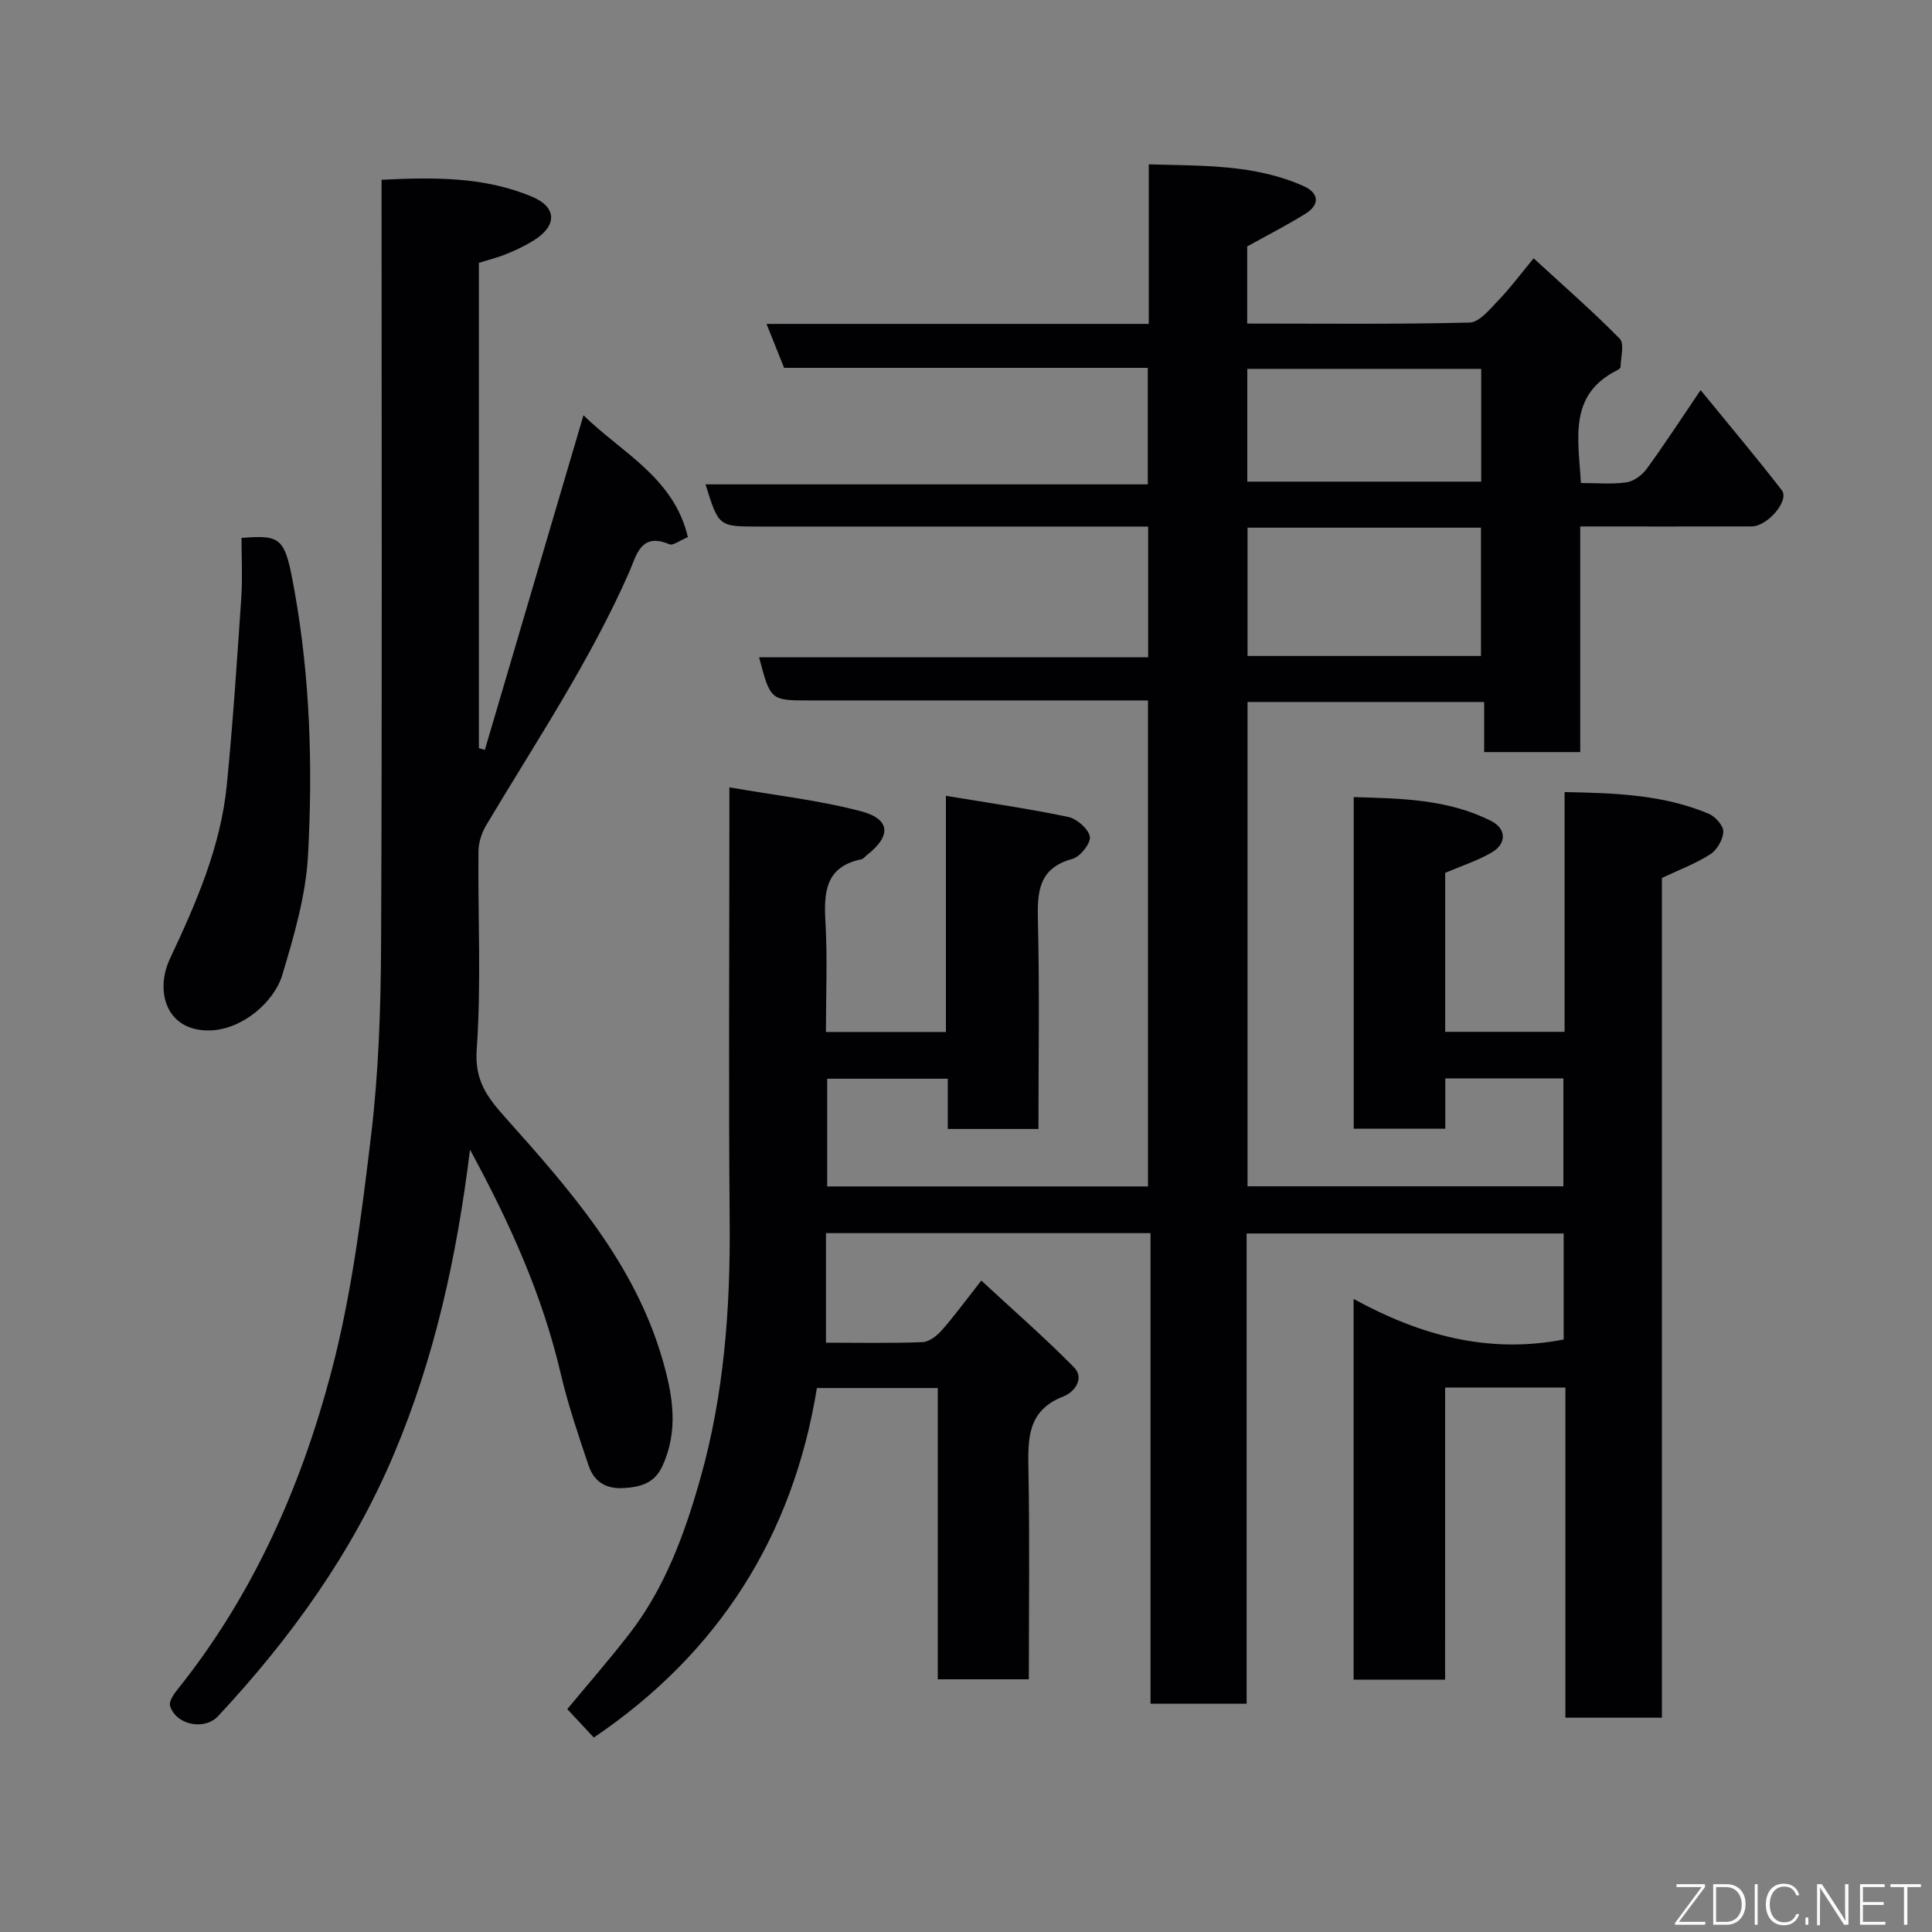 <svg enable-background="new 0 0 400 400" viewBox="0 0 400 400" xmlns="http://www.w3.org/2000/svg"><rect x="0" y="0" width="400" height="400" fill="#808080" stroke="none"/><path d="m299.19 347.75c-6.84 0-12.77 0-18.94 0 0-26.18 0-52.11 0-78.82 13.66 7.49 27.82 11.44 43.49 8.4 0-7.03 0-14.3 0-21.95-21.65 0-43.37 0-65.64 0v97.36c-6.81 0-13.08 0-19.9 0 0-32.36 0-64.74 0-97.43-22.6 0-44.65 0-67.19 0v22.68c6.34 0 13.16.14 19.96-.11 1.38-.05 2.99-1.3 3.99-2.43 2.59-2.94 4.91-6.12 8.21-10.32 6.5 6.02 13.05 11.73 19.15 17.91 2.36 2.39.04 5.23-2.11 6.06-7.56 2.9-7.4 8.82-7.28 15.34.27 14.3.08 28.61.08 43.24-6.37 0-12.42 0-18.85 0 0-20.06 0-40 0-60.3-8.43 0-16.49 0-25.03 0-4.95 30.56-20.29 54.85-46.19 72.36-1.69-1.81-3.57-3.84-5.49-5.89 4.05-4.89 8.57-10.07 12.78-15.49 7.42-9.55 11.5-20.71 14.75-32.19 4.92-17.39 6.25-35.18 6.09-53.2-.24-27.66-.06-55.33-.06-82.99 0-1.8 0-3.61 0-6.97 9.52 1.66 18.58 2.66 27.28 4.96 6.12 1.62 6.25 5.13 1.21 9.05-.39.31-.74.8-1.18.89-7.4 1.54-7.78 6.77-7.42 12.97.43 7.46.1 14.96.1 22.78h24.84c0-15.98 0-31.91 0-48.9 8.82 1.47 17.12 2.66 25.3 4.37 1.81.38 4.2 2.46 4.5 4.09.24 1.33-1.98 4.15-3.57 4.59-7.03 1.91-7.33 6.76-7.18 12.78.35 14.29.11 28.58.11 43.15-6.35 0-12.28 0-18.77 0 0-3.3 0-6.69 0-10.4-8.59 0-16.65 0-24.97 0v22.3h66.42c0-33.36 0-66.74 0-100.62-2.6 0-5.06 0-7.51 0-20.83 0-41.66 0-62.5 0-8.15 0-8.15 0-10.51-8.93h80.55c0-9.08 0-17.69 0-27.07-1.66 0-3.41 0-5.15 0-25.16 0-50.33 0-75.49 0-8.28 0-8.28 0-11-8.74h91.57c0-8.23 0-15.95 0-24.12-25.11 0-50.2 0-75.3 0-1.23-3.08-2.31-5.78-3.64-9.1h79.14c0-11.08 0-21.68 0-33.03 11.13.32 21.91-.03 32.04 4.49 3.19 1.42 3.48 3.83.36 5.76-3.85 2.38-7.89 4.45-12.02 6.74v15.97c15.5 0 30.78.18 46.05-.21 2.06-.05 4.24-2.83 6.02-4.67 2.39-2.47 4.45-5.27 7.23-8.63 6.2 5.7 12.24 10.96 17.83 16.65 1.01 1.02.2 3.85.17 5.84 0 .24-.41.54-.69.68-10.19 5.09-8.03 14.2-7.52 23.35 3.19 0 6.34.3 9.4-.13 1.52-.21 3.24-1.47 4.19-2.76 3.64-4.98 7-10.16 11.19-16.34 5.97 7.31 11.55 13.91 16.82 20.74 1.62 2.1-2.95 7.47-6.25 7.48-11.65.04-23.3.01-35.49.01v46.71c-6.81 0-13.08 0-19.89 0 0-3.25 0-6.64 0-10.37-16.6 0-32.65 0-48.99 0v100.27h65.39c0-7.3 0-14.68 0-22.34-8.04 0-15.97 0-24.45 0v10.42c-6.59 0-12.65 0-18.96 0 0-22.75 0-45.34 0-68.66 9.77.29 19.5.39 28.51 4.97 3.09 1.57 3.19 4.67.09 6.48-2.93 1.71-6.23 2.77-9.66 4.24v32.91h24.72c0-16.33 0-32.72 0-49.64 10.54.2 20.46.54 29.83 4.48 1.36.57 3.06 2.46 3.03 3.7-.04 1.62-1.27 3.78-2.66 4.68-2.99 1.93-6.41 3.2-10.05 4.92v173.86c-6.65 0-13.04 0-19.98 0 0-22.67 0-45.39 0-68.36-8.48 0-16.41 0-24.9 0-.01 20.01-.01 40.07-.01 60.48zm7.43-211.94c0-9.18 0-17.9 0-26.56-16.3 0-32.22 0-48.33 0v26.56zm-48.38-36.09h48.43c0-7.99 0-15.7 0-23.35-16.37 0-32.4 0-48.43 0z" fill="#010103"/><path d="m97.31 238.03c-2.75 22.3-7.33 43.04-15.7 62.91-8.64 20.52-21.38 38.18-36.43 54.34-2.86 3.07-8.73 1.87-9.97-2.09-.28-.88.73-2.39 1.49-3.34 15.58-19.42 25.52-41.79 31.81-65.51 4.25-16.01 6.33-32.68 8.31-49.18 1.57-13.09 2.02-26.37 2.08-39.57.23-50.65.1-101.3.1-151.95 0-1.98 0-3.96 0-6.42 10.76-.53 21.24-.66 31.14 3.5 5.23 2.19 5.22 6.02.36 9.06-1.79 1.12-3.74 2.03-5.7 2.83-1.79.73-3.69 1.19-5.65 1.81v100.47c.41.12.82.25 1.23.37 6.75-22.91 13.51-45.82 20.42-69.28 7.89 7.73 18.74 12.91 21.62 25.23-1.78.73-3.09 1.79-3.82 1.48-5.98-2.57-6.85 2.38-8.33 5.76-8.13 18.47-19.34 35.17-29.61 52.41-.94 1.57-1.58 3.59-1.6 5.41-.13 13.66.6 27.37-.36 40.96-.46 6.48 2.13 9.89 5.95 14.17 13.4 15 26.76 30.14 32.53 50.14 2.13 7.36 3.36 14.67-.06 22.04-1.64 3.53-4.48 4.3-8.03 4.51-3.76.22-6.14-1.42-7.23-4.67-2.12-6.3-4.27-12.62-5.78-19.07-3.78-16.17-10.48-31.08-18.77-46.32z" fill="#010103"/><path d="m50 111.37c8.45-.67 9.01.01 10.97 10.95 3.26 18.15 3.79 36.49 2.8 54.78-.45 8.32-2.9 16.65-5.31 24.71-1.7 5.7-8.36 11.37-14.99 11.53-9.09.21-11.44-8.14-8.28-14.86 5.41-11.5 10.51-23.17 11.77-35.97 1.27-12.91 2.12-25.87 3-38.82.27-4.11.04-8.25.04-12.32z" fill="#010103"/><g fill="#fbfcfa"><path d="m346.9 398 5.4-7.3h-5.2v-.6h5.9v.6l-5.4 7.2h5.5l-.1.6h-6.2v-.5z"/><path d="m354.7 390.1h2.8c2.3 0 3.9 1.6 3.9 4.1s-1.6 4.3-3.9 4.3h-2.8zm.6 7.8h2c2.2 0 3.3-1.6 3.3-3.6 0-1.8-1-3.6-3.3-3.6h-2z"/><path d="m363.9 390.1v8.4h-.6v-8.4h1.6z"/><path d="m372.5 396.3c-.4 1.3-1.4 2.3-3.2 2.3-2.4 0-3.7-1.9-3.7-4.3 0-2.3 1.2-4.3 3.7-4.3 1.8 0 2.9 1 3.2 2.4h-.6c-.4-1.1-1.1-1.8-2.5-1.8-2.1 0-3 1.9-3 3.7s.9 3.7 3 3.7c1.4 0 2.1-.7 2.5-1.7z"/><path d="m373.8 398.5v-1.5h.6v1.5z"/><path d="m376.2 398.5v-8.4h1c1.3 2 4.4 6.7 4.9 7.6-.1-1.2-.1-2.4-.1-3.8v-3.8h.7v8.4h-.9c-1.2-1.9-4.4-6.8-5-7.7.1 1.1 0 2.3 0 3.9v3.9h-.6z"/><path d="m390 394.4h-4.3v3.5h4.7l-.1.6h-5.2v-8.4h5.1v.6h-4.5v3.1h4.3z"/><path d="m394.2 390.7h-2.8v-.6h6.3v.6h-2.8v7.8h-.7z"/></g></svg>